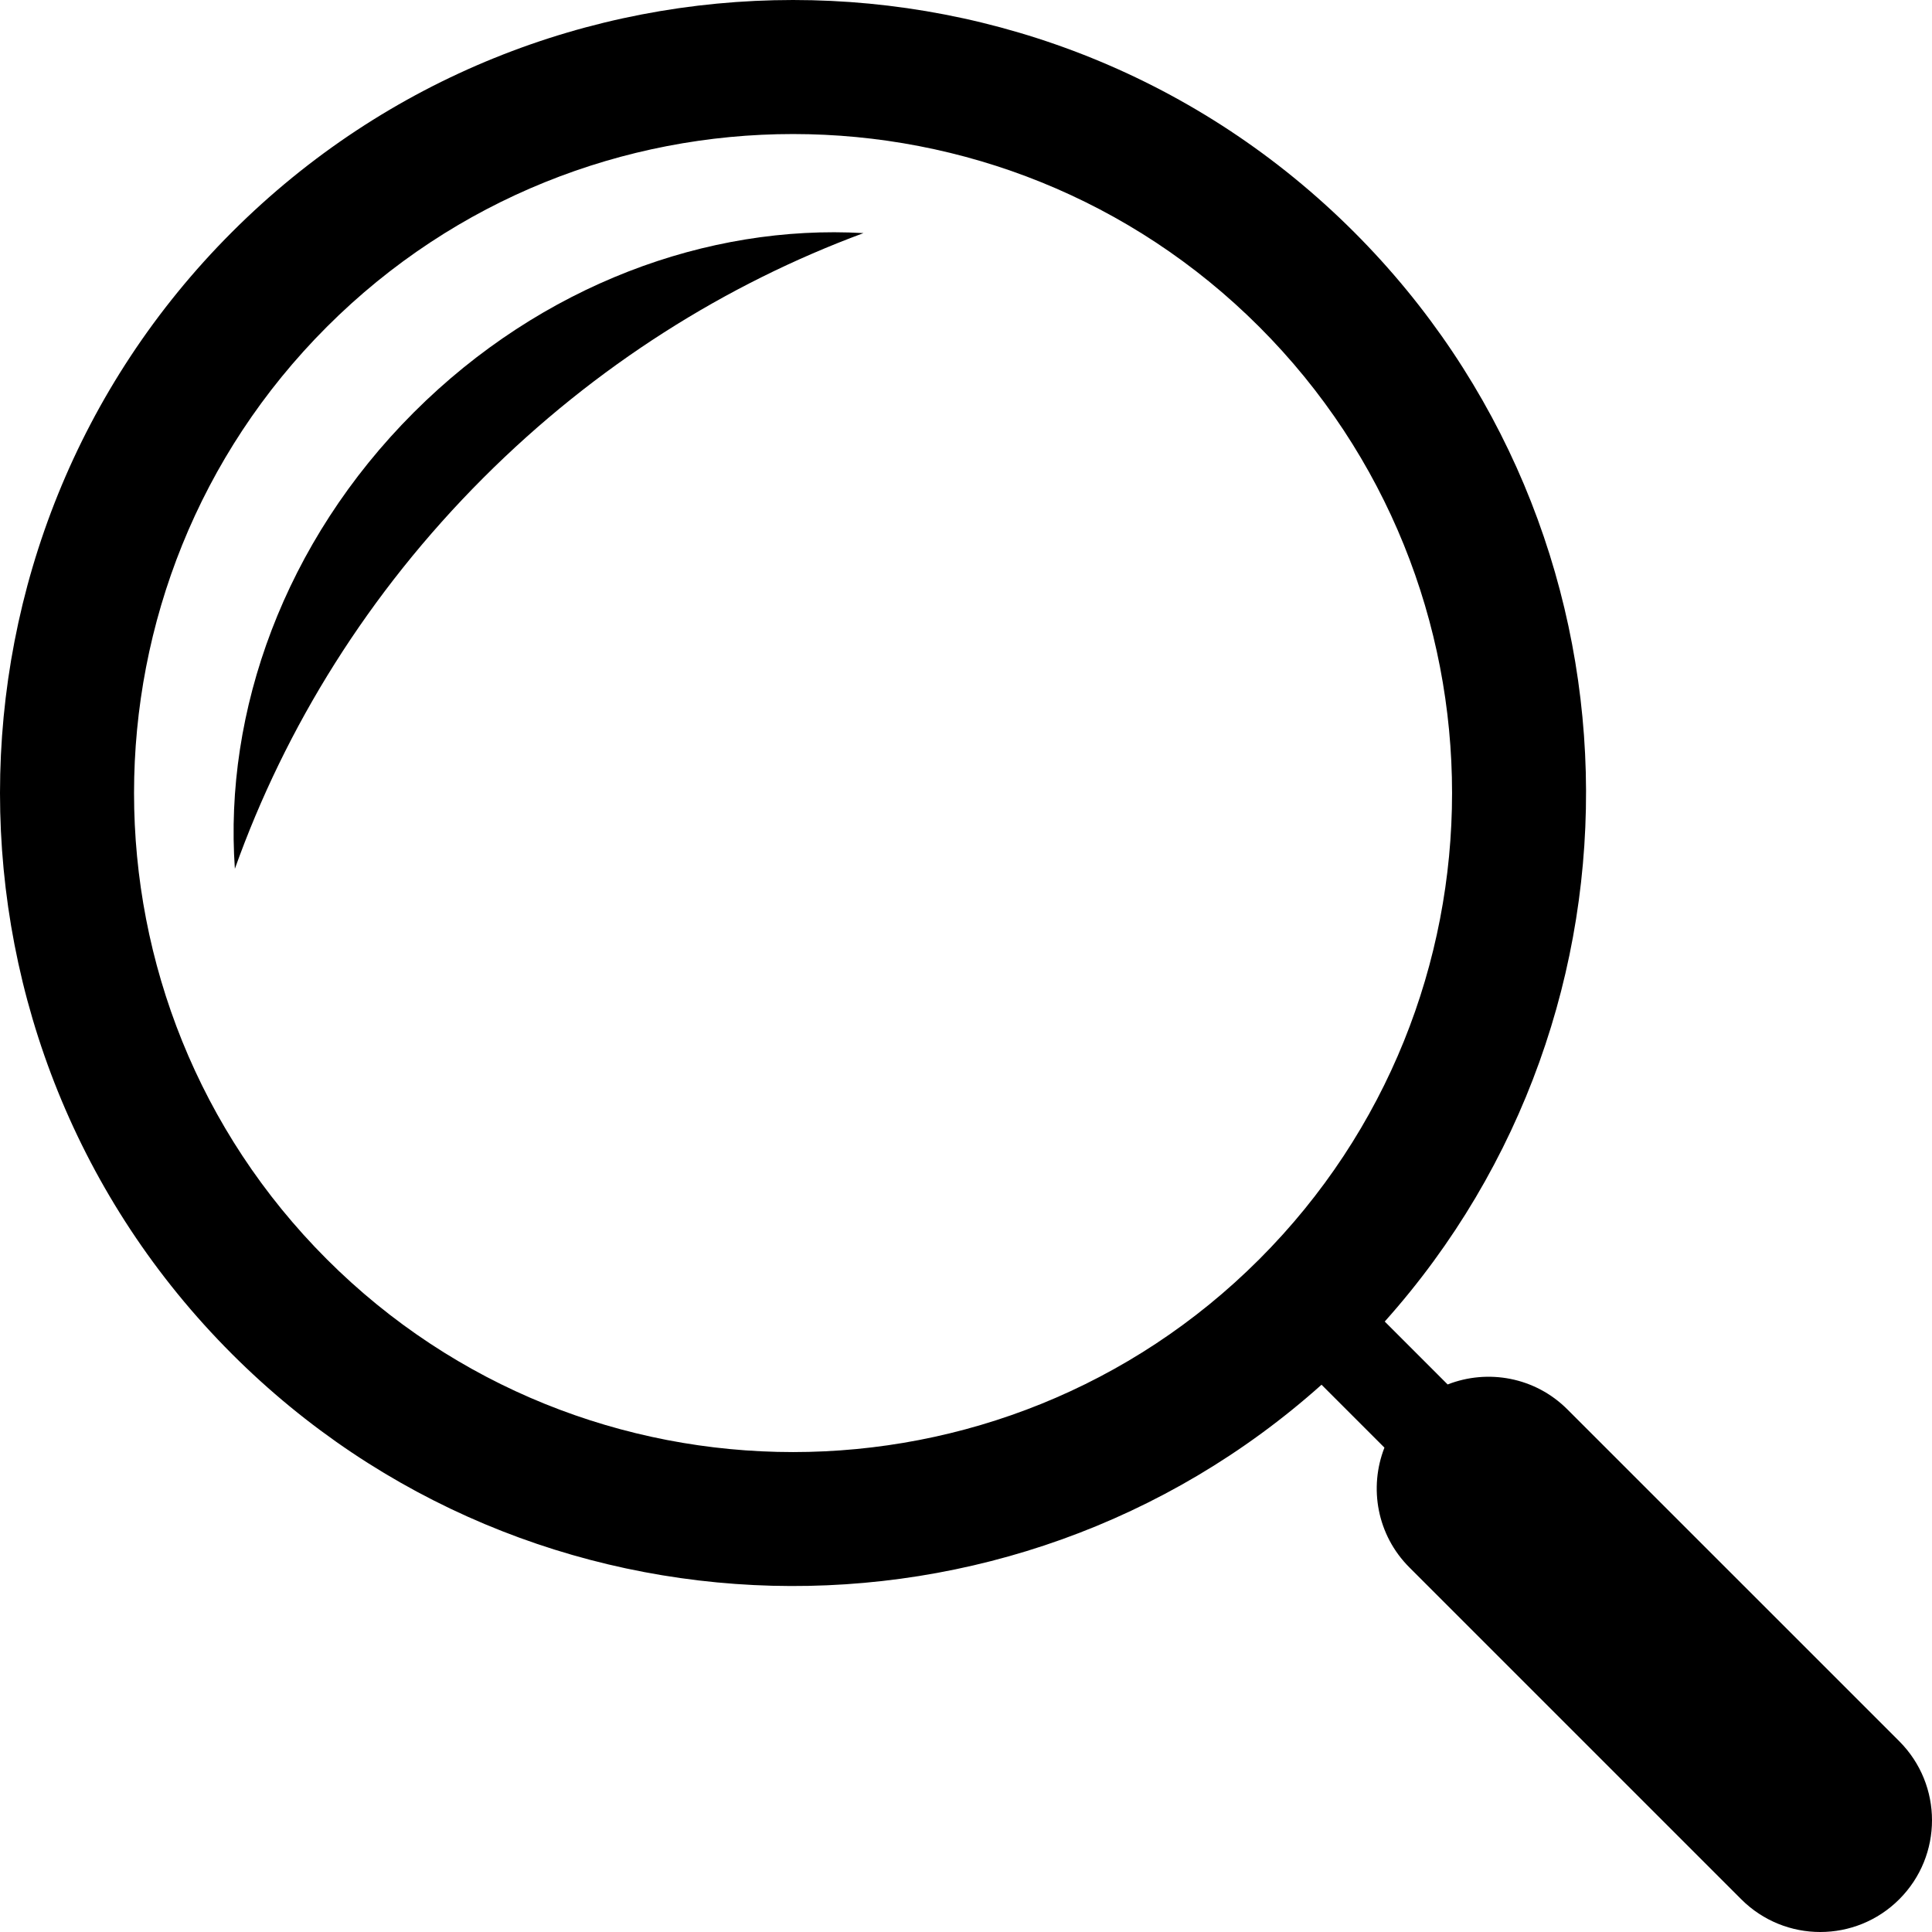 <?xml version="1.0" encoding="iso-8859-1"?>
<!-- Generator: Adobe Illustrator 16.0.0, SVG Export Plug-In . SVG Version: 6.00 Build 0)  -->
<!DOCTYPE svg PUBLIC "-//W3C//DTD SVG 1.1//EN" "http://www.w3.org/Graphics/SVG/1.1/DTD/svg11.dtd">
<svg version="1.1" id="Capa_1" xmlns="http://www.w3.org/2000/svg" xmlns:xlink="http://www.w3.org/1999/xlink" x="0px" y="0px"
	 width="413.12px" height="413.12px" viewBox="0 0 413.12 413.12" style="enable-background:new 0 0 413.12 413.12;"
	 xml:space="preserve">
<g>
	<path d="M289.537,49.617c-66.143-66.156-173.774-66.156-239.926,0c-66.148,66.146-66.148,173.774,0,239.916
		c63.881,63.884,166.438,66.059,232.972,6.562l13.45,13.45c-3.351,8.578-1.596,18.678,5.325,25.604l70.973,70.973
		c9.334,9.334,24.465,9.329,33.789,0c9.334-9.329,9.334-24.46,0-33.794l-70.967-70.959c-6.927-6.926-17.035-8.681-25.604-5.33
		l-13.45-13.455C355.604,216.045,353.42,113.49,289.537,49.617z M69.888,269.269c-54.969-54.969-54.969-144.409,0-199.378
		c54.969-54.974,144.411-54.969,199.38,0s54.969,144.413,0,199.382S124.856,324.237,69.888,269.269z"/>
	<path d="M103.381,102.149c24.01-24.007,51.914-41.439,81.259-52.304c-33.244-1.899-68.849,11.038-96.17,38.354
		c-27.699,27.699-40.599,63.92-38.247,97.57C61.009,155.56,78.725,126.806,103.381,102.149z"/>
</g>
<g>
</g>
<g>
</g>
<g>
</g>
<g>
</g>
<g>
</g>
<g>
</g>
<g>
</g>
<g>
</g>
<g>
</g>
<g>
</g>
<g>
</g>
<g>
</g>
<g>
</g>
<g>
</g>
<g>
</g>
</svg>
